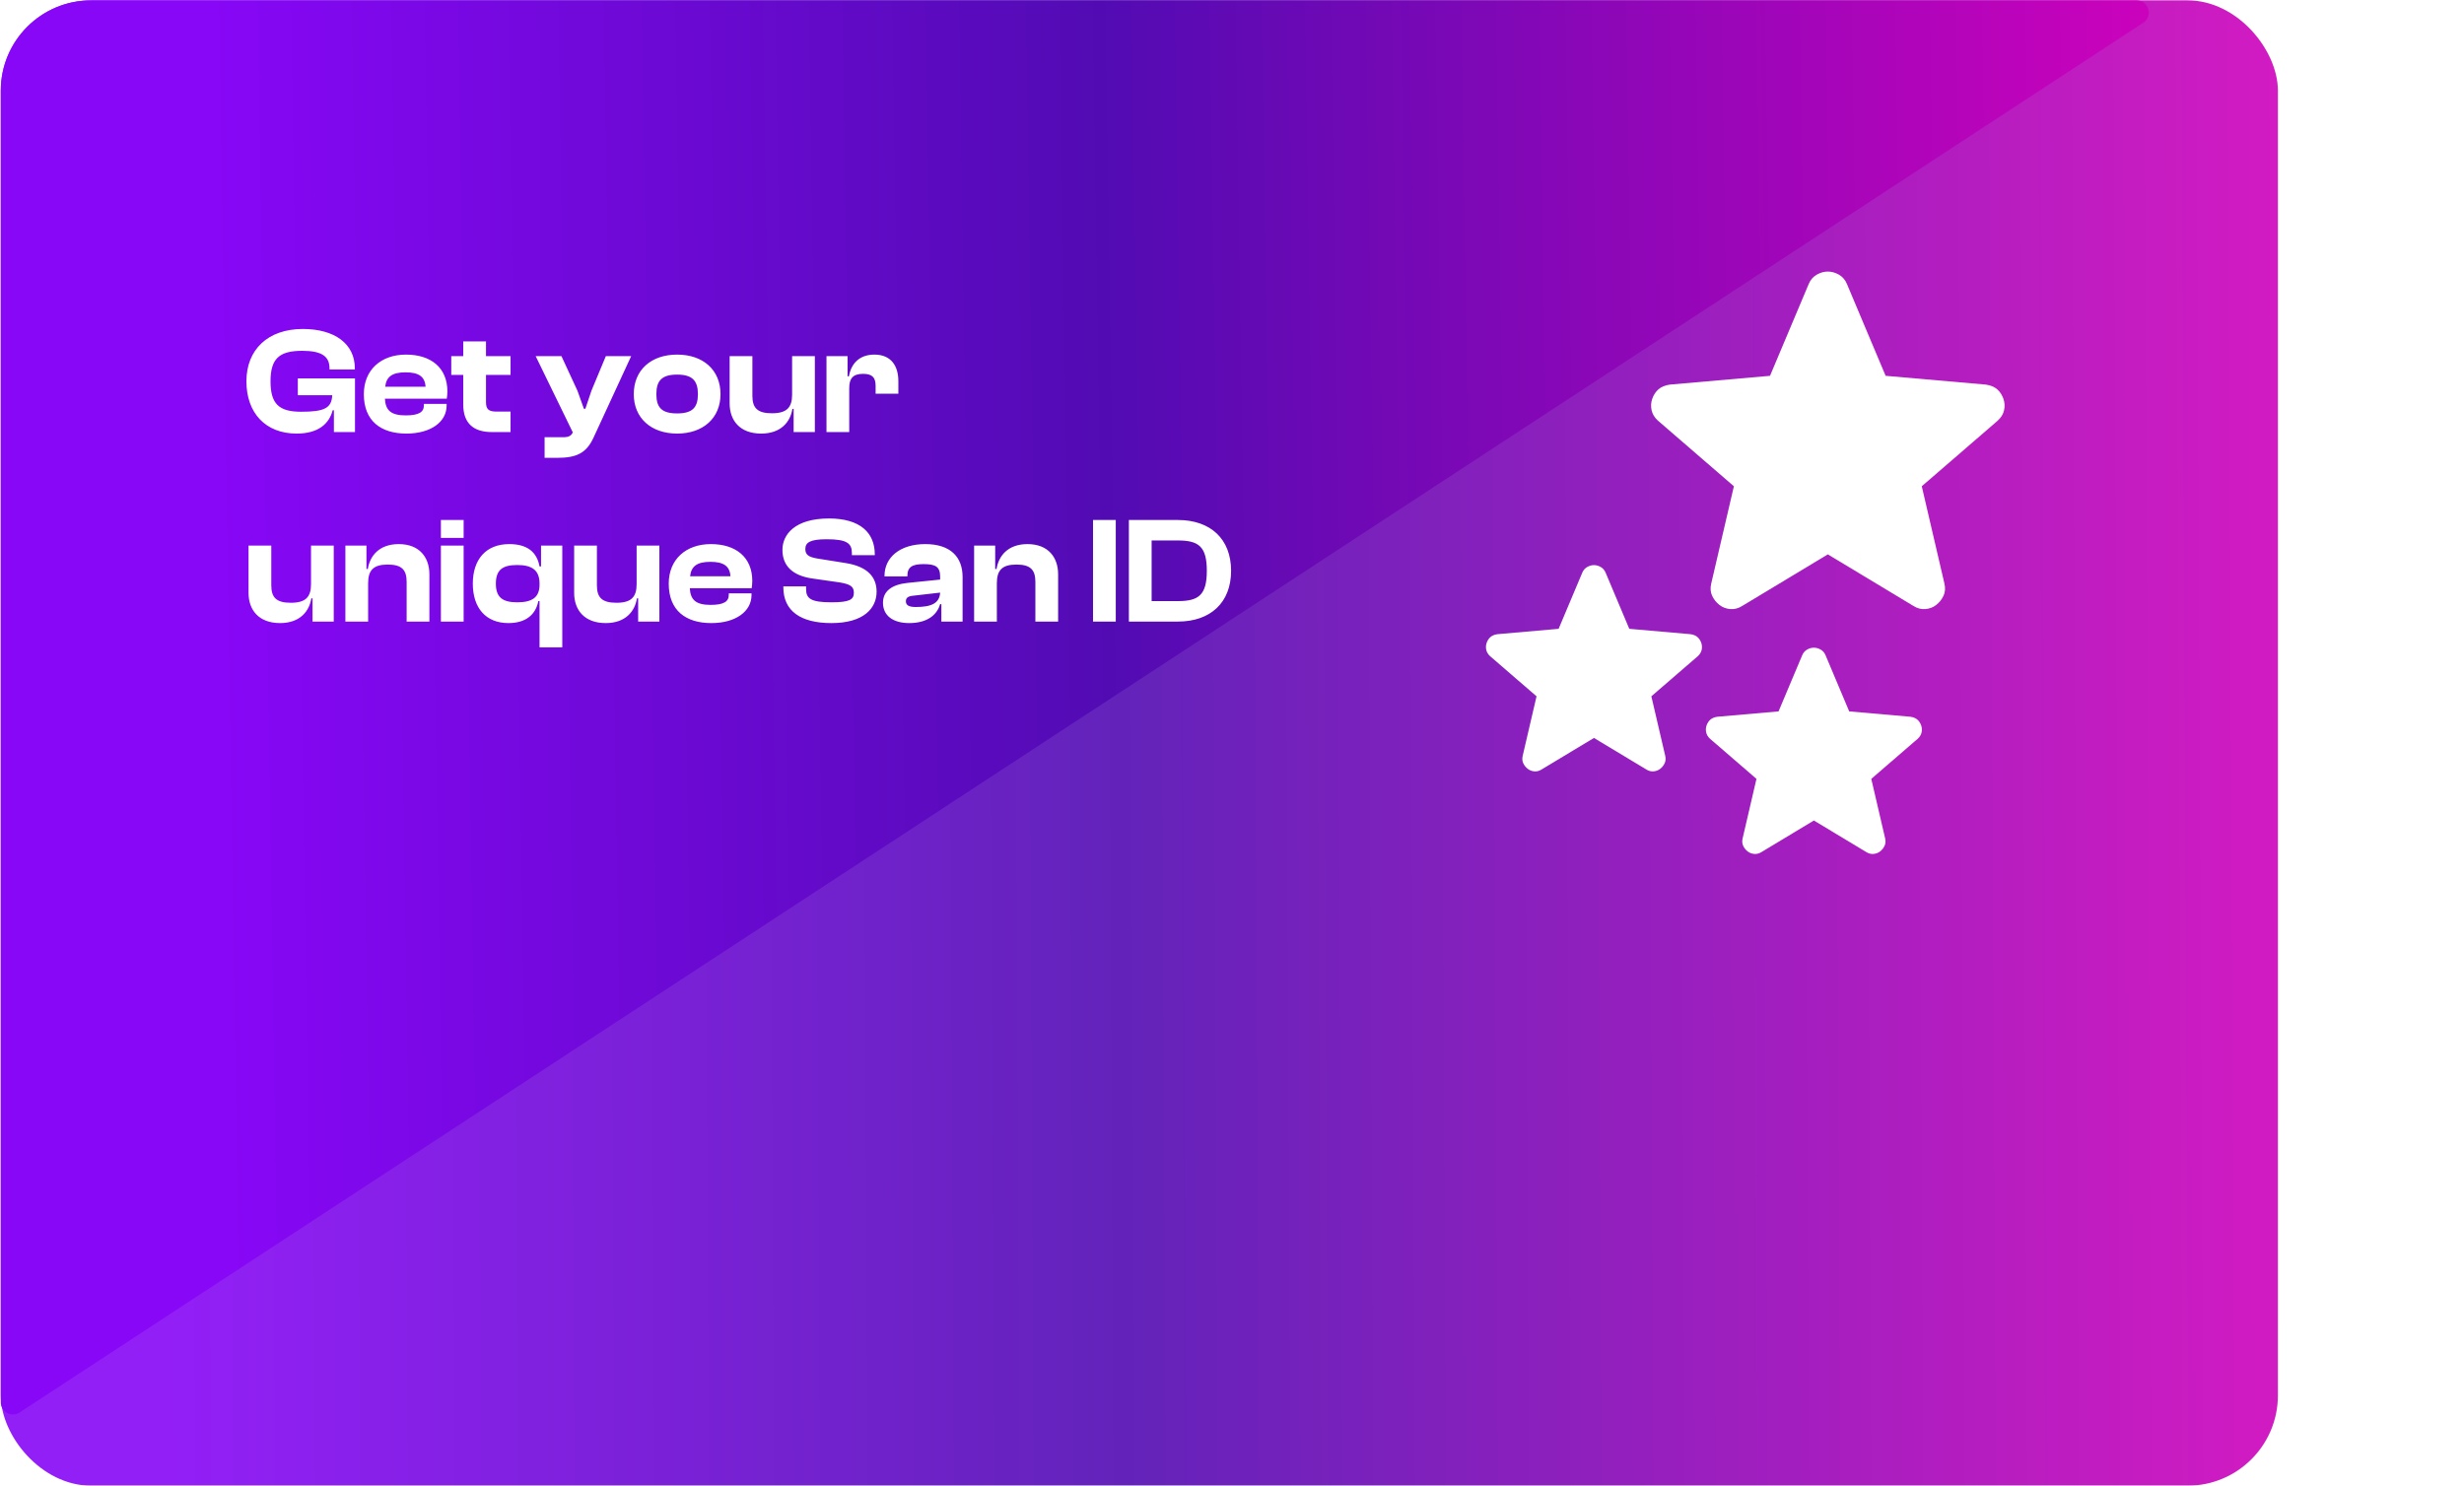 <svg width="325" height="196" viewBox="0 0 325 196" fill="none" xmlns="http://www.w3.org/2000/svg">
    <g filter="url(#filter0_b_0_3026)">
    <rect x="0.103" y="0.047" width="300.351" height="195.951" rx="11.913" fill="url(#paint0_linear_0_3026)" fill-opacity="0.9"/>
    </g>
    <path d="M281.817 0.047H12.013C5.435 0.047 0.103 5.38 0.103 11.957V184.997C0.103 186.273 1.521 187.04 2.589 186.34L282.697 2.997C284.032 2.123 283.413 0.047 281.817 0.047Z" fill="url(#paint1_linear_0_3026)"/>
    <g filter="url(#filter1_i_0_3026)">
    <path d="M210.241 154.949L203.335 159.109C203.03 159.304 202.711 159.387 202.378 159.359C202.045 159.331 201.754 159.22 201.505 159.026C201.255 158.832 201.061 158.59 200.922 158.299C200.783 158.007 200.756 157.681 200.839 157.32L202.669 149.457L196.554 144.173C196.276 143.924 196.103 143.639 196.034 143.32C195.965 143.001 195.985 142.69 196.096 142.385C196.207 142.079 196.373 141.83 196.595 141.636C196.817 141.441 197.122 141.317 197.511 141.261L205.582 140.554L208.702 133.148C208.841 132.816 209.056 132.566 209.348 132.4C209.638 132.233 209.936 132.15 210.241 132.15C210.546 132.15 210.845 132.233 211.137 132.4C211.427 132.566 211.642 132.816 211.781 133.148L214.901 140.554L222.972 141.261C223.361 141.317 223.666 141.441 223.888 141.636C224.109 141.83 224.276 142.079 224.387 142.385C224.498 142.69 224.519 143.001 224.45 143.32C224.38 143.639 224.206 143.924 223.929 144.173L217.813 149.457L219.644 157.32C219.727 157.681 219.699 158.007 219.561 158.299C219.422 158.59 219.228 158.832 218.978 159.026C218.729 159.22 218.437 159.331 218.105 159.359C217.772 159.387 217.453 159.304 217.148 159.109L210.241 154.949Z" fill="white"/>
    <path d="M241.089 130.732L229.788 137.54C229.289 137.858 228.767 137.994 228.222 137.949C227.678 137.903 227.201 137.722 226.793 137.404C226.384 137.086 226.066 136.69 225.839 136.214C225.612 135.737 225.567 135.203 225.703 134.613L228.699 121.746L218.691 113.1C218.237 112.691 217.954 112.226 217.841 111.703C217.727 111.182 217.761 110.672 217.942 110.172C218.124 109.673 218.396 109.265 218.759 108.947C219.122 108.629 219.622 108.425 220.257 108.334L233.464 107.177L238.57 95.059C238.797 94.514 239.149 94.106 239.627 93.833C240.103 93.561 240.59 93.425 241.089 93.425C241.588 93.425 242.077 93.561 242.554 93.833C243.03 94.106 243.381 94.514 243.608 95.059L248.714 107.177L261.922 108.334C262.557 108.425 263.056 108.629 263.419 108.947C263.782 109.265 264.055 109.673 264.236 110.172C264.418 110.672 264.452 111.182 264.34 111.703C264.225 112.226 263.941 112.691 263.487 113.1L253.48 121.746L256.475 134.613C256.611 135.203 256.566 135.737 256.339 136.214C256.112 136.69 255.794 137.086 255.386 137.404C254.977 137.722 254.501 137.903 253.956 137.949C253.412 137.994 252.89 137.858 252.39 137.54L241.089 130.732Z" fill="white"/>
    <path d="M239.249 165.842L232.343 170.002C232.038 170.196 231.719 170.28 231.386 170.252C231.053 170.224 230.762 170.113 230.512 169.919C230.263 169.725 230.069 169.482 229.93 169.192C229.791 168.9 229.763 168.574 229.847 168.213L231.677 160.35L225.561 155.066C225.284 154.817 225.111 154.532 225.042 154.213C224.972 153.894 224.993 153.582 225.104 153.277C225.215 152.972 225.381 152.723 225.603 152.528C225.825 152.334 226.13 152.209 226.518 152.154L234.59 151.447L237.71 144.041C237.849 143.708 238.064 143.459 238.356 143.292C238.646 143.126 238.944 143.043 239.249 143.043C239.554 143.043 239.853 143.126 240.145 143.292C240.435 143.459 240.65 143.708 240.789 144.041L243.909 151.447L251.98 152.154C252.368 152.209 252.673 152.334 252.895 152.528C253.117 152.723 253.284 152.972 253.395 153.277C253.506 153.582 253.527 153.894 253.458 154.213C253.388 154.532 253.214 154.817 252.937 155.066L246.821 160.35L248.652 168.213C248.735 168.574 248.707 168.9 248.569 169.192C248.43 169.482 248.236 169.725 247.986 169.919C247.736 170.113 247.445 170.224 247.112 170.252C246.78 170.28 246.461 170.196 246.155 170.002L239.249 165.842Z" fill="white"/>
    </g>
    <path d="M39.122 57.2C42.022 57.2 43.422 55.88 43.882 54.12H44.042V57H46.822V49.92H39.282V52.14H43.822C43.742 53.84 42.802 54.32 39.722 54.32C36.782 54.32 35.682 53.28 35.682 50.3C35.682 47.32 36.822 46.28 39.862 46.28C42.442 46.28 43.462 47.02 43.462 48.58V48.74H46.802V48.58C46.802 45.36 44.142 43.4 39.942 43.4C35.342 43.4 32.502 46.12 32.502 50.3C32.502 54.48 35.022 57.2 39.122 57.2ZM53.61 57.2C56.79 57.2 58.91 55.68 58.91 53.5V53.28H55.91V53.48C55.91 54.34 55.29 54.8 53.51 54.8C51.57 54.8 50.85 54.14 50.77 52.6H58.93C58.97 52.26 59.01 52 59.01 51.64C59.01 48.5 56.83 46.78 53.55 46.78C50.25 46.78 47.99 48.8 47.99 52C47.99 55.56 50.27 57.2 53.61 57.2ZM53.49 49.12C55.25 49.12 56.05 49.7 56.13 51.02H50.81C50.95 49.72 51.71 49.12 53.49 49.12ZM67.342 57V54.3H65.542C64.482 54.3 64.102 54.04 64.102 53.04V49.46H67.342V46.98H64.102V45.04H61.102V46.98H59.522V49.46H61.102V53.38C61.102 55.9 62.522 57 64.862 57H67.342ZM73.472 60.4C75.992 60.4 77.332 59.82 78.292 57.72L83.252 46.98H79.912L78.012 51.54L77.212 53.92H77.012L76.172 51.56L74.052 46.98H70.652L75.552 57.04C75.352 57.48 75.032 57.68 74.292 57.68H71.832V60.4H73.472ZM89.314 57.2C92.734 57.2 95.034 55.16 95.034 52C95.034 48.8 92.734 46.78 89.314 46.78C85.894 46.78 83.594 48.8 83.594 52C83.594 55.16 85.894 57.2 89.314 57.2ZM89.314 54.54C87.274 54.54 86.574 53.76 86.574 52C86.574 50.24 87.274 49.42 89.314 49.42C91.334 49.42 92.054 50.24 92.054 52C92.054 53.76 91.334 54.54 89.314 54.54ZM100.399 57.2C103.039 57.2 104.259 55.62 104.519 53.94H104.679V57H107.479V46.98H104.479V52.06C104.479 53.76 103.779 54.52 101.819 54.52C99.919 54.52 99.239 53.84 99.239 52.22V46.98H96.239V53.22C96.239 55.46 97.579 57.2 100.399 57.2ZM112.013 57V51.2C112.013 49.94 112.493 49.32 113.833 49.32C115.053 49.32 115.493 49.8 115.493 50.9V51.94H118.493V50.28C118.493 48.32 117.573 46.78 115.333 46.78C113.313 46.78 112.253 48.02 111.973 49.64H111.793V46.98H109.013V57H112.013ZM36.942 82.2C39.582 82.2 40.802 80.62 41.062 78.94H41.222V82H44.022V71.98H41.022V77.06C41.022 78.76 40.322 79.52 38.362 79.52C36.462 79.52 35.782 78.84 35.782 77.22V71.98H32.782V78.22C32.782 80.46 34.122 82.2 36.942 82.2ZM48.556 82V76.94C48.556 75.24 49.236 74.48 51.136 74.48C52.976 74.48 53.636 75.16 53.636 76.76V82H56.636V75.76C56.636 73.54 55.336 71.78 52.596 71.78C49.976 71.78 48.776 73.38 48.516 75.06H48.336V71.98H45.556V82H48.556ZM61.153 70.96V68.6H58.153V70.96H61.153ZM61.153 82V71.98H58.153V82H61.153ZM67.064 82.2C69.384 82.2 70.664 81.06 71.004 79.3H71.164V85.4H74.164V71.98H71.364V74.72H71.164C70.804 72.8 69.524 71.78 67.164 71.78C64.084 71.78 62.364 73.82 62.364 77C62.364 80.18 64.064 82.2 67.064 82.2ZM65.404 77C65.404 75.16 66.304 74.54 68.224 74.54C70.144 74.54 71.164 75.2 71.164 76.98V77.14C71.164 78.86 70.124 79.46 68.224 79.46C66.304 79.46 65.404 78.82 65.404 77ZM79.891 82.2C82.531 82.2 83.751 80.62 84.011 78.94H84.171V82H86.971V71.98H83.971V77.06C83.971 78.76 83.271 79.52 81.311 79.52C79.411 79.52 78.731 78.84 78.731 77.22V71.98H75.731V78.22C75.731 80.46 77.071 82.2 79.891 82.2ZM93.825 82.2C97.005 82.2 99.125 80.68 99.125 78.5V78.28H96.125V78.48C96.125 79.34 95.505 79.8 93.725 79.8C91.785 79.8 91.065 79.14 90.985 77.6H99.145C99.185 77.26 99.225 77 99.225 76.64C99.225 73.5 97.045 71.78 93.765 71.78C90.465 71.78 88.205 73.8 88.205 77C88.205 80.56 90.485 82.2 93.825 82.2ZM93.705 74.12C95.465 74.12 96.265 74.7 96.345 76.02H91.025C91.165 74.72 91.925 74.12 93.705 74.12ZM109.663 82.2C113.923 82.2 115.623 80.24 115.623 78.06C115.623 76.22 114.543 74.76 111.543 74.28L107.783 73.68C106.663 73.48 106.223 73.2 106.223 72.42C106.223 71.56 106.883 71.14 109.043 71.14C111.703 71.14 112.363 71.68 112.363 72.96V73.24H115.383V73.12C115.383 70.3 113.463 68.4 109.343 68.4C104.843 68.4 103.203 70.52 103.203 72.54C103.203 74.72 104.623 75.92 107.023 76.3L110.783 76.84C112.163 77.08 112.623 77.38 112.623 78.2C112.623 79.1 112.063 79.46 109.663 79.46C106.943 79.46 106.323 78.96 106.323 77.72V77.36H103.323V77.48C103.323 80.6 105.603 82.2 109.663 82.2ZM119.925 82.2C122.145 82.2 123.545 81.26 124.005 79.7H124.165V82H126.965V76.12C126.965 73.5 125.385 71.78 122.045 71.78C118.745 71.78 116.665 73.5 116.665 75.98V76.04H119.685V75.96C119.685 74.82 120.305 74.42 121.825 74.42C123.425 74.42 124.005 74.78 124.005 76.08V76.46L119.705 76.9C117.565 77.12 116.465 78.04 116.465 79.52C116.465 81.2 117.765 82.2 119.925 82.2ZM119.485 79.32C119.485 78.84 119.805 78.64 120.525 78.58L124.005 78.18C123.925 79.6 122.825 80.08 120.785 80.08C119.905 80.08 119.485 79.86 119.485 79.32ZM131.485 82V76.94C131.485 75.24 132.165 74.48 134.065 74.48C135.905 74.48 136.565 75.16 136.565 76.76V82H139.565V75.76C139.565 73.54 138.265 71.78 135.525 71.78C132.905 71.78 131.705 73.38 131.445 75.06H131.265V71.98H128.485V82H131.485ZM147.169 82V68.6H144.169V82H147.169ZM155.359 82C159.659 82 162.379 79.5 162.379 75.3C162.379 71.1 159.659 68.6 155.359 68.6H148.899V82H155.359ZM155.359 71.3C158.079 71.3 159.179 72.08 159.179 75.3C159.179 78.52 158.079 79.3 155.359 79.3H151.899V71.3H155.359Z" fill="white"/>
    <defs>
    <filter id="filter0_b_0_3026" x="-238.153" y="-238.209" width="776.863" height="672.463" filterUnits="userSpaceOnUse" color-interpolation-filters="sRGB">
    <feFlood flood-opacity="0" result="BackgroundImageFix"/>
    <feGaussianBlur in="BackgroundImageFix" stdDeviation="119.128"/>
    <feComposite in2="SourceAlpha" operator="in" result="effect1_backgroundBlur_0_3026"/>
    <feBlend mode="normal" in="SourceGraphic" in2="effect1_backgroundBlur_0_3026" result="shape"/>
    </filter>
    <filter id="filter1_i_0_3026" x="143.041" y="17.923" width="181.545" height="177.417" filterUnits="userSpaceOnUse" color-interpolation-filters="sRGB">
    <feFlood flood-opacity="0" result="BackgroundImageFix"/>
    <feBlend mode="normal" in="SourceGraphic" in2="BackgroundImageFix" result="shape"/>
    <feColorMatrix in="SourceAlpha" type="matrix" values="0 0 0 0 0 0 0 0 0 0 0 0 0 0 0 0 0 0 127 0" result="hardAlpha"/>
    <feOffset dy="-57.597"/>
    <feGaussianBlur stdDeviation="28.799"/>
    <feComposite in2="hardAlpha" operator="arithmetic" k2="-1" k3="1"/>
    <feColorMatrix type="matrix" values="0 0 0 0 0.792 0 0 0 0 0.792 0 0 0 0 0.792 0 0 0 0.25 0"/>
    <feBlend mode="normal" in2="shape" result="effect1_innerShadow_0_3026"/>
    </filter>
    <linearGradient id="paint0_linear_0_3026" x1="20.407" y1="129.628" x2="335.608" y2="128.076" gradientUnits="userSpaceOnUse">
    <stop stop-color="#8807F7"/>
    <stop offset="0.406" stop-color="#520BB3"/>
    <stop offset="1" stop-color="#EA00BE"/>
    </linearGradient>
    <linearGradient id="paint1_linear_0_3026" x1="28.211" y1="126.532" x2="321.095" y2="122.034" gradientUnits="userSpaceOnUse">
    <stop stop-color="#8807F7"/>
    <stop offset="0.406" stop-color="#520BB3"/>
    <stop offset="1" stop-color="#EA00BE"/>
    </linearGradient>
    </defs>
    </svg>
    